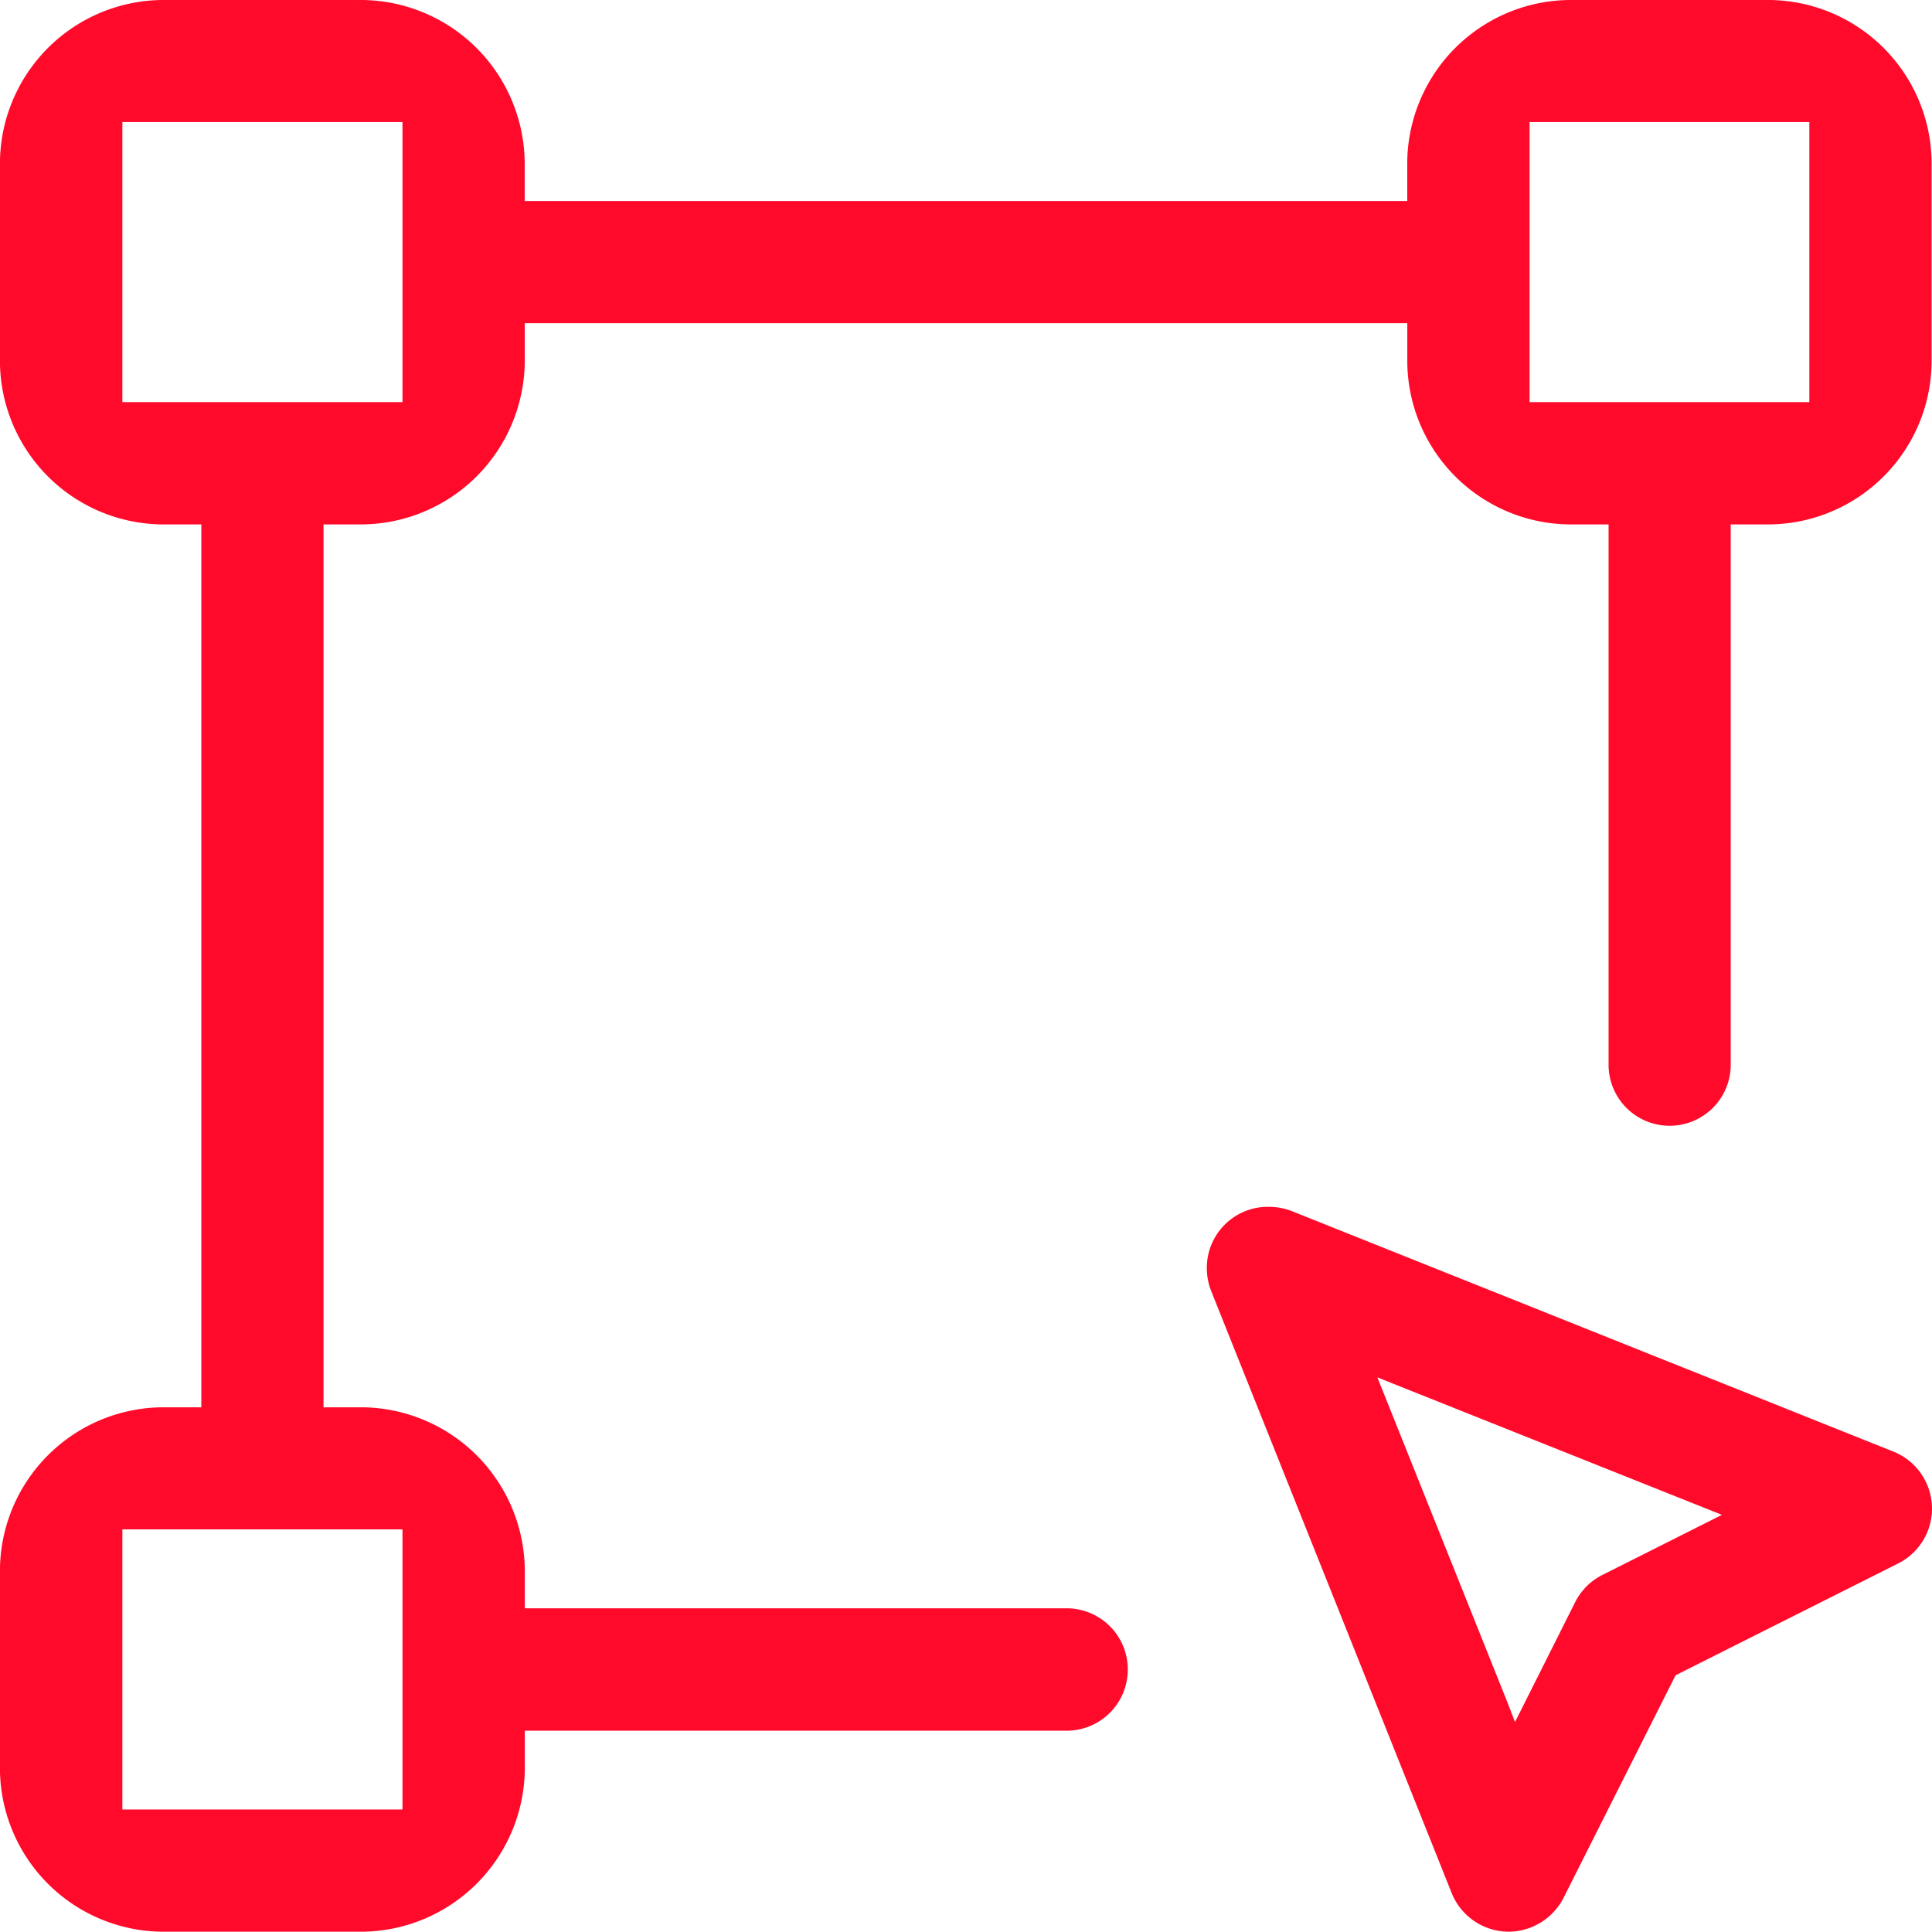 <svg xmlns="http://www.w3.org/2000/svg" width="40.006" height="40" viewBox="0 0 40.006 40">
  <g id="Group_63251" data-name="Group 63251" transform="translate(-104 -4357)">
    <rect id="Rectangle_16146" data-name="Rectangle 16146" width="40" height="40" rx="4" transform="translate(104 4357)" fill="rgba(255,10,43,0)"/>
    <path id="Path_35542" data-name="Path 35542" d="M17664.545,4361.3a1.277,1.277,0,0,1-1.182-.795l-4.99-12.492a1.3,1.3,0,0,1-.082-.459,1.263,1.263,0,0,1,1.234-1.264h.039a1.369,1.369,0,0,1,.461.078l12.482,4.99a1.271,1.271,0,0,1,.1,2.316l-4.555,2.289-.055.027-2.32,4.61A1.288,1.288,0,0,1,17664.545,4361.3Zm-2.723-11.479,2.7,6.746.15.392,1.244-2.479a1.267,1.267,0,0,1,.561-.565l2.48-1.247-6.732-2.686Zm-21.01,11.479h-4.168a3.392,3.392,0,0,1-3.344-3.346v-4.167a3.393,3.393,0,0,1,3.344-3.346h.826v-18.282h-.826a3.393,3.393,0,0,1-3.344-3.346v-4.167a3.393,3.393,0,0,1,3.344-3.346h4.168a3.4,3.4,0,0,1,3.354,3.346v.817h18.275v-.817a3.393,3.393,0,0,1,3.344-3.346h4.168a3.392,3.392,0,0,1,3.346,3.346v4.167a3.392,3.392,0,0,1-3.346,3.346h-.814v11.223a1.265,1.265,0,0,1-2.529,0v-11.223h-.824a3.393,3.393,0,0,1-3.344-3.346v-.822h-18.275v.822a3.4,3.4,0,0,1-3.354,3.346H17640v18.282h.814a3.4,3.4,0,0,1,3.354,3.346v.816h11.219a1.267,1.267,0,0,1,0,2.535h-11.219v.816A3.4,3.4,0,0,1,17640.813,4361.3Zm-4.977-8.331h0v5.8h5.8v-5.8h-5.8Zm29.139-29.142h0v5.8h5.793v-5.8h-5.793Zm-29.139,0h0v5.8h5.8v-5.8h-5.8Z" transform="translate(-17529.301 35.7)" fill="#ff0a2b"/>
  </g>
</svg>
